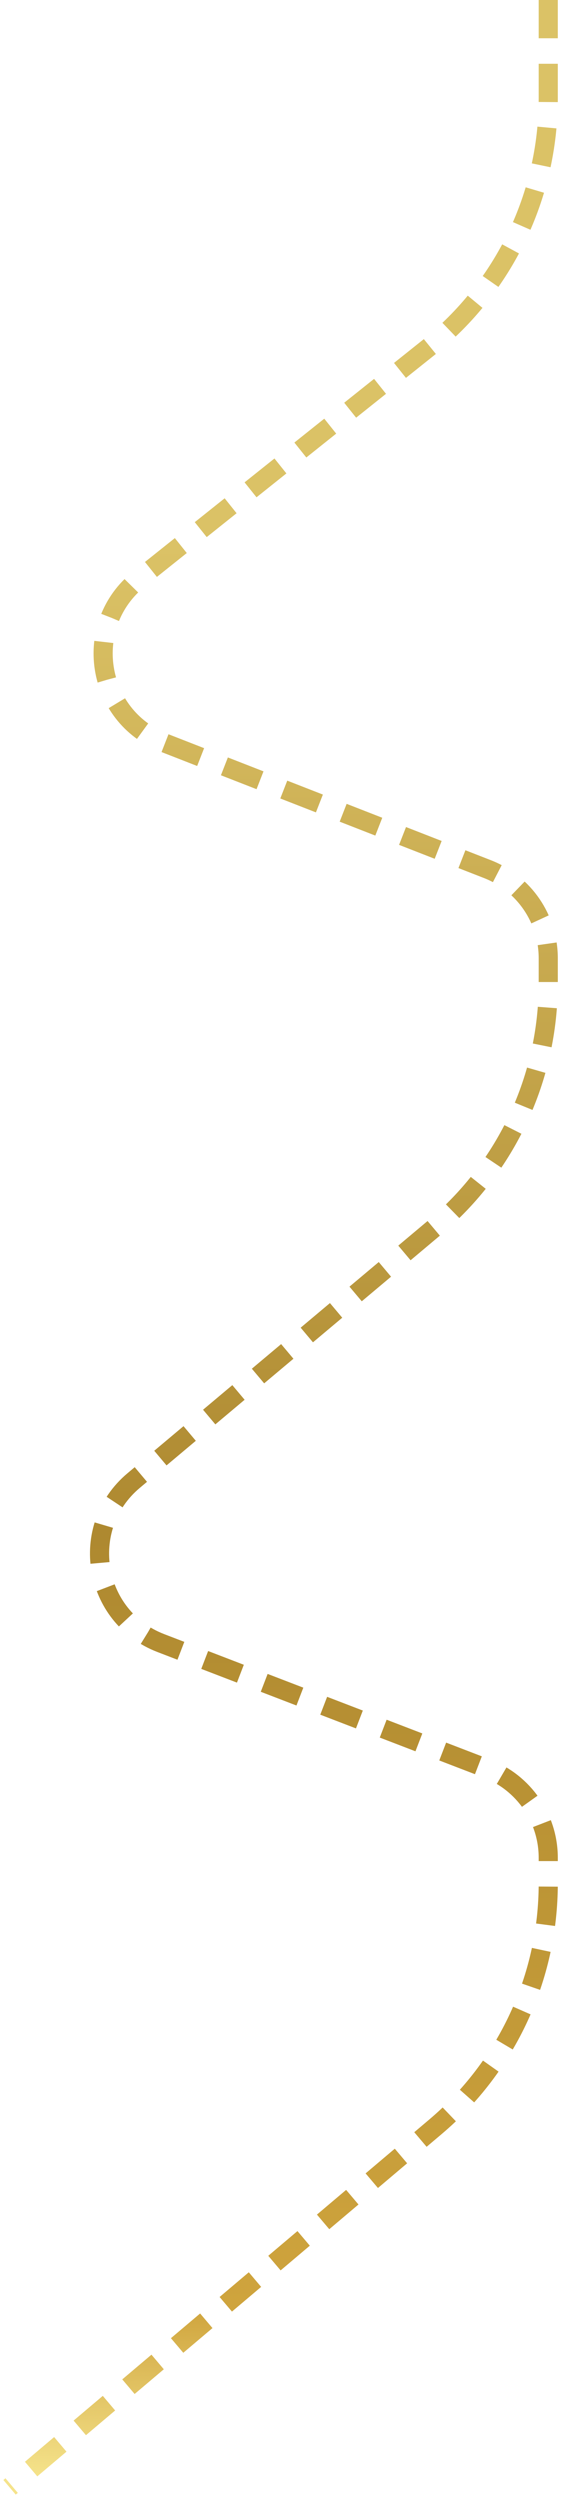 <svg width="88" height="392" viewBox="0 0 88 392" fill="none" xmlns="http://www.w3.org/2000/svg">
<path d="M86 0L86 15.447C86 30.648 79.084 45.025 67.206 54.513L21.819 90.769C12.793 97.979 14.963 112.258 25.725 116.461L76.457 136.273C82.212 138.521 86 144.067 86 150.245L86 154.205C86 168.973 79.471 182.985 68.165 192.486L20.967 232.143C12.222 239.491 14.571 253.527 25.232 257.628L76.385 277.302C82.177 279.53 86 285.095 86 291.302L86 295.31C86 310.018 79.525 323.979 68.297 333.479L1.5 390" stroke="url(#paint0_linear)" stroke-width="3" stroke-linejoin="round" stroke-dasharray="6 4"/>
<defs>
<linearGradient id="paint0_linear" x1="43.75" y1="85.457" x2="43.75" y2="419.711" gradientUnits="userSpaceOnUse">
<stop stop-color="#DBC266"/>
<stop offset="0.464" stop-color="#AE8930"/>
<stop offset="0.827" stop-color="#CFA43D"/>
<stop offset="0.906" stop-color="#F5E38B"/>
</linearGradient>
</defs>
</svg>
